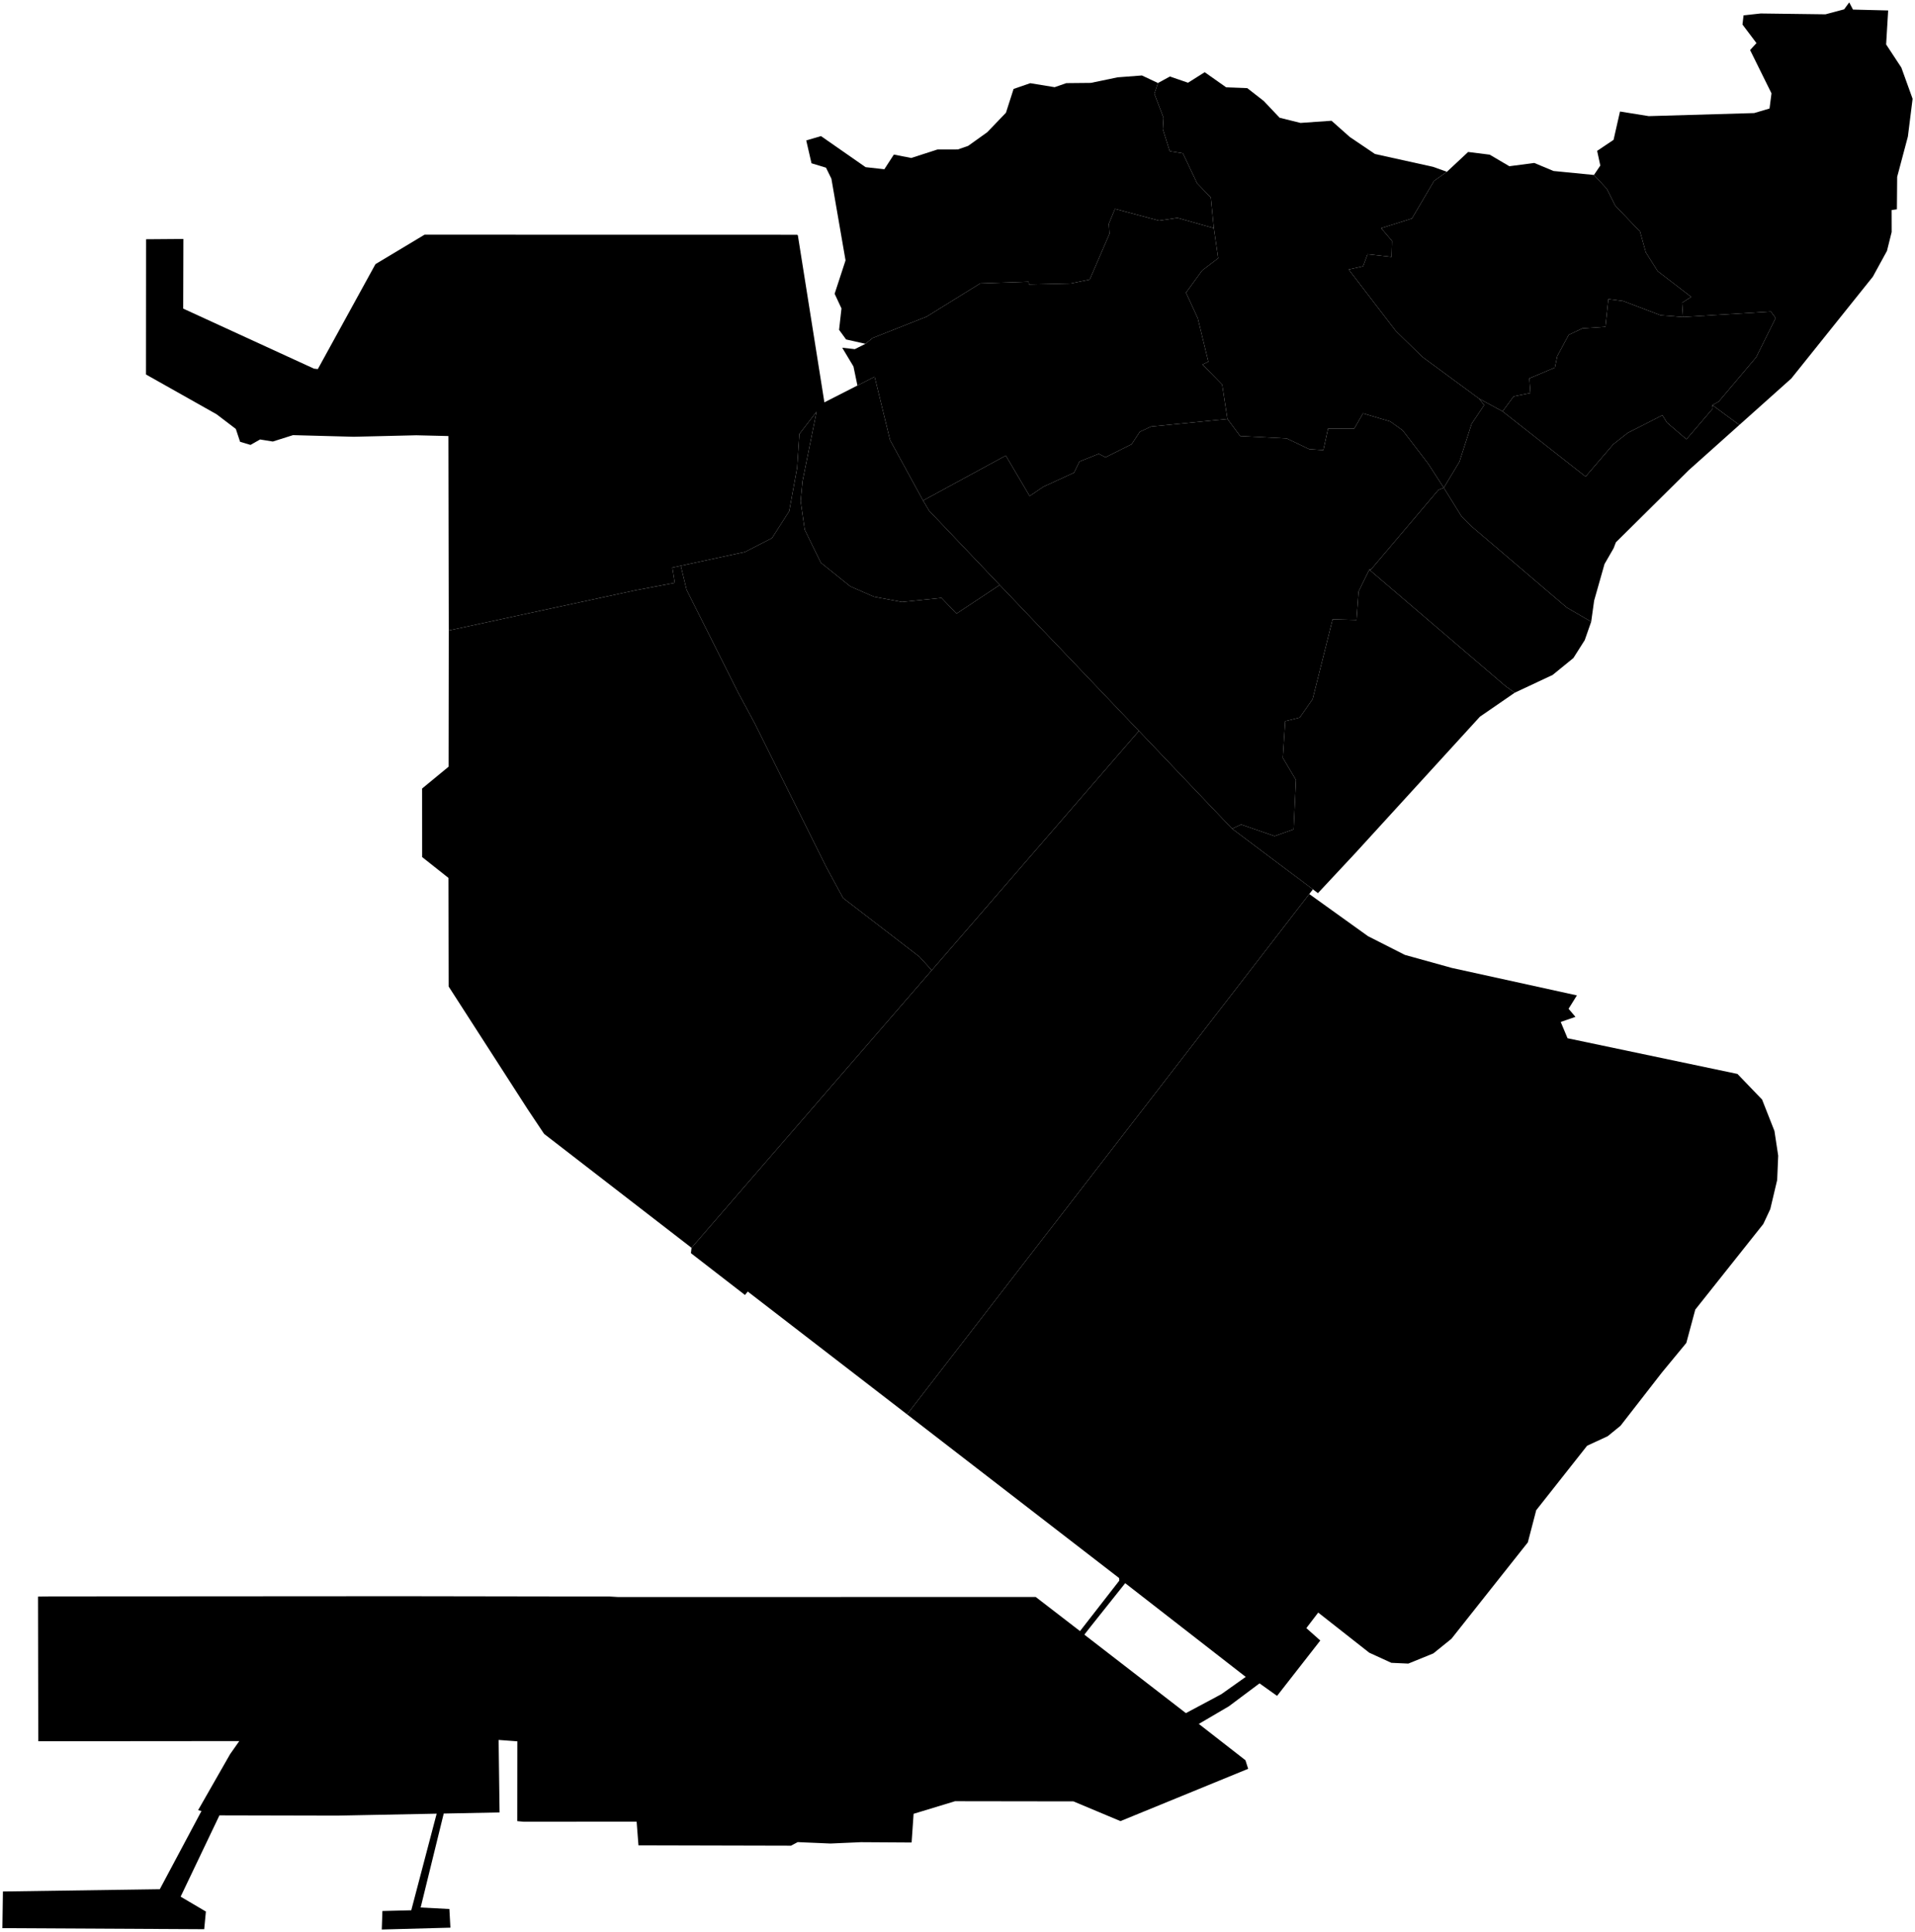 <?xml version="1.0"?>
<svg xmlns="http://www.w3.org/2000/svg" version="1.2" baseProfile="tiny" width="800" height="807" viewBox="0 0 800 807" stroke-linecap="round" stroke-linejoin="round">
<g id="dong">
<path d="M 658.15 424.77 652 426.89 654.85 433.7 725.83 448.61 736.12 459.31 741.28 472.42 742.85 482.76 742.42 492.92 739.54 505.07 736.63 511.29 708.21 547.05 704.47 560.97 694.28 573.32 676.99 595.56 671.62 599.94 663.03 603.91 641.76 630.85 638.26 644.28 606.33 684.57 598.78 690.67 588.33 694.92 581.24 694.6 572.01 690.37 550.69 673.61 545.73 680.1 551.56 685.28 533.5 708.41 526.17 703.18 513.36 712.76 500.81 720.12 520.29 735.29 521.43 738.87 468.08 760.72 448.43 752.48 398.96 752.41 381.66 757.67 380.83 769.65 359.62 769.52 346.92 770.08 333.24 769.49 330.45 770.98 266.72 770.83 265.95 760.96 218.82 760.98 216.09 760.73 216.12 727.39 208.3 726.81 208.7 757.1 185.37 757.56 175.73 796.81 187.73 797.44 188.16 805.23 159.49 806 159.75 798.27 171.81 797.97 182.42 757.61 140.84 758.43 91.67 758.32 75.46 792.28 86.01 798.5 85.31 805.87 1 805.43 1.22 790.12 66.76 789.17 84.17 756.5 82.76 756.15 96.13 732.74 99.96 727.29 15.99 727.36 15.88 666.94 20.74 666.86 167.45 666.77 254.77 666.91 258.28 667.12 432.67 667.09 451.18 681.35 467.58 660.28 467.53 659.2 378.93 590.81 546.95 373.46 571.48 391.06 586.89 398.88 606.48 404.32 658.76 415.8 655.28 421.39 658.15 424.77 Z M 455.64 679.43 452.99 682.83 495.41 715.61 510.22 707.7 520.41 700.48 470.06 661.33 455.64 679.43 Z" fill-rule="evenodd" id="23040650"/>
<path d="M 358.19 161.04 365.38 157.37 371.83 183.86 385.62 209.1 388.13 213.32 417.64 244.36 399.58 256.33 393.32 249.77 376.79 251.46 365.1 249.27 355.28 244.98 342.92 235.07 336.18 221.28 334.46 209.29 335.28 200.92 341.12 171.96 333.94 181.29 332.99 195.5 329.69 213.53 322.52 224.76 311.25 230.56 284.41 236.34 280.87 237.1 281.89 243.48 265.5 246.57 187.48 263.36 187.33 182.15 173.9 181.83 147.77 182.45 122.4 181.77 113.97 184.44 108.65 183.58 104.65 185.85 100.3 184.55 98.52 179.18 90.48 173.05 60.98 156.43 61.02 99.94 76.61 99.82 76.53 128.91 131.18 154 132.78 154.17 156.85 110.34 177.36 98.03 333.06 98.06 333.32 98.37 344.39 168.07 358.19 161.04 Z" id="23040690"/>
<path d="M 507.09 95.3 508.9 107.87 502.22 112.96 495.45 122.26 500.38 132.94 504.79 151.1 502.36 152.26 510.57 160.66 512.76 175.02 480.85 178.19 476.17 180.38 472.73 185.58 461.83 191.03 459.02 189.57 450.95 192.8 448.69 197.44 435.83 203.35 430.15 207.21 420.17 190.31 385.62 209.1 371.83 183.86 365.38 157.37 358.19 161.04 356.54 153.09 351.84 145.25 357.1 145.85 361.55 143.62 364.54 141.2 387.1 132.27 409.51 118.38 429.66 117.68 429.89 118.81 447.45 118.39 455.23 116.78 463.49 97.68 463.22 93.5 465.78 87.25 484.22 92.17 491.86 91.01 507.09 95.3 Z" id="23040510"/>
<path d="M 603.15 203.76 600.9 204.65 572.74 237.9 572.03 237.96 567.54 247.12 566.68 258.97 556.71 258.7 548.36 292.03 542.99 299.73 536.91 301.25 535.91 316.56 541.38 325.79 540.42 346.44 532.48 349.26 518.49 344.43 514.71 346.17 475.79 305.32 417.64 244.36 388.13 213.32 385.62 209.1 420.17 190.31 430.15 207.21 435.83 203.35 448.69 197.44 450.95 192.8 459.02 189.57 461.83 191.03 472.73 185.58 476.17 180.38 480.85 178.19 512.76 175.02 518.09 182.15 537.55 183.16 546.94 187.63 552.83 188.02 554.81 179.02 565.72 179.06 569.4 172.68 580.8 176.06 585.97 179.78 596.62 193.68 603.15 203.76 Z" id="23040570"/>
<path d="M 483.75 34.68 482.23 39.15 486.05 49.16 485.77 53.98 488.67 63.16 494.16 64.05 500.09 76.55 505.82 82.49 507.09 95.3 491.86 91.01 484.22 92.17 465.78 87.25 463.22 93.5 463.49 97.68 455.23 116.78 447.45 118.39 429.89 118.81 429.66 117.68 409.51 118.38 387.1 132.27 364.54 141.2 361.55 143.62 353.46 141.8 350.53 137.78 351.53 128.84 348.67 122.71 353.23 108.77 347.32 74.64 345.07 70.05 339.01 68.21 336.81 58.66 342.97 56.85 361.61 69.83 369.44 70.7 373.41 64.57 380.67 65.99 391.62 62.45 400.15 62.43 404.44 60.94 412.43 55.23 420.24 47.09 423.43 37.15 430.39 34.75 440.58 36.42 445.45 34.73 455.69 34.63 466.9 32.3 477.05 31.53 483.75 34.68 Z" id="23040600"/>
<path d="M 627.7 171.84 662.38 199.09 673.96 185.58 680.01 180.82 694.47 173.45 696.36 176.5 704.52 183.5 715.54 170.63 715.37 169.22 726.62 177.51 705.49 196.4 675.04 226.54 674.1 229 670.29 235.62 665.96 250.88 664.73 259.7 654.53 253.79 614.5 219.67 610.61 215.78 603.15 203.76 609.7 192.87 614.79 177.02 620.01 169.22 617.9 166.52 627.7 171.84 Z" id="23040540"/>
<path d="M 703.09 132.41 739.78 130.16 741.79 132.85 733.65 149.22 718.02 167.74 715.37 169.22 715.54 170.63 704.52 183.5 696.36 176.5 694.47 173.45 680.01 180.82 673.96 185.58 662.38 199.09 627.7 171.84 632.32 165.59 639.34 164.18 638.89 158.05 649.57 153.55 650.56 148.75 655.33 139.89 661.03 137.18 670.66 136.52 671.91 124.93 678.1 125.76 693.76 131.7 703.09 132.41 Z" id="23040550"/>
<path d="M 378.93 590.81 312.38 539.51 311.21 540.94 288.64 523.48 288.89 521.24 389.25 405.3 475.79 305.32 514.71 346.17 548.47 371.5 546.95 373.46 378.93 590.81 Z" id="23040640"/>
<path d="M 288.89 521.24 227.3 473.65 220.42 463.34 187.43 412.1 187.35 366.73 176.36 358.02 176.34 329.38 187.41 320.26 187.48 263.36 265.5 246.57 281.89 243.48 280.87 237.1 284.41 236.34 286.83 246.4 308.43 289.43 315.31 302.19 345.19 362.21 352.21 375.13 384.12 399.67 389.25 405.3 288.89 521.24 Z" id="23040680"/>
<path d="M 665.88 73.09 671.29 78.92 674.73 85.84 685.14 96.74 687.54 105.41 692.5 113.27 706.5 124.03 702.69 126.47 703.09 132.41 693.76 131.7 678.1 125.76 671.91 124.93 670.66 136.52 661.03 137.18 655.33 139.89 650.56 148.75 649.57 153.55 638.89 158.05 639.34 164.18 632.32 165.59 627.7 171.84 617.9 166.52 594.19 149.08 583.05 138.19 563.41 112.57 569.46 111.21 571.29 106.19 581.32 107.31 581.51 100.63 576.99 95.32 589.83 91.28 599.1 75.54 604.45 71.77 613.32 63.48 622.33 64.61 630.54 69.44 640.95 68.07 648.98 71.43 665.88 73.09 Z" id="23040530"/>
<path d="M 799 41.27 797.03 57.04 792.55 73.88 792.44 87.43 790.23 87.75 790.25 96.93 788.29 104.8 782.39 115.59 748.33 158.1 727.16 177.03 726.62 177.51 715.37 169.22 718.02 167.74 733.65 149.22 741.79 132.85 739.78 130.16 703.09 132.41 702.69 126.47 706.5 124.03 692.5 113.27 687.54 105.41 685.14 96.74 674.73 85.84 671.29 78.92 665.88 73.09 668.54 69.15 667.21 63.02 674.07 58.42 676.76 46.58 688.77 48.51 732.83 47.23 739.23 45.33 740.05 38.99 731.11 20.91 733.77 18 727.93 10.25 728.38 6.41 735.54 5.63 762.61 5.98 770.4 3.9 772.52 1 774.09 4 788.79 4.37 787.94 18.56 794.3 28.24 799 41.27 Z" id="23040520"/>
<path d="M 604.45 71.77 599.1 75.54 589.83 91.28 576.99 95.32 581.51 100.63 581.32 107.31 571.29 106.19 569.46 111.21 563.41 112.57 583.05 138.19 594.19 149.08 617.9 166.52 620.01 169.22 614.79 177.02 609.7 192.87 603.15 203.76 596.62 193.68 585.97 179.78 580.8 176.06 569.4 172.68 565.72 179.06 554.81 179.02 552.83 188.02 546.94 187.63 537.55 183.16 518.09 182.15 512.76 175.02 510.57 160.66 502.36 152.26 504.79 151.1 500.38 132.94 495.45 122.26 502.22 112.96 508.9 107.87 507.09 95.3 505.82 82.49 500.09 76.55 494.16 64.05 488.67 63.16 485.77 53.98 486.05 49.16 482.23 39.15 483.75 34.68 488.73 31.96 496.3 34.56 503.27 30.16 512.24 36.48 521.06 36.82 527.94 42.19 534.56 49.18 543.29 51.35 556.25 50.44 563.89 57.23 574.4 64.33 598.66 69.69 604.45 71.77 Z" id="23040560"/>
<path d="M 632.79 289.36 618.25 299.37 566.31 356.23 550.58 373.08 548.47 371.5 514.71 346.17 518.49 344.43 532.48 349.26 540.42 346.44 541.38 325.79 535.91 316.56 536.91 301.25 542.99 299.73 548.36 292.03 556.71 258.7 566.68 258.97 567.54 247.12 572.03 237.96 628.97 286.63 632.79 289.36 Z" id="23040580"/>
<path d="M 632.79 289.36 628.97 286.63 572.03 237.96 572.74 237.9 600.9 204.65 603.15 203.76 610.61 215.78 614.5 219.67 654.53 253.79 664.73 259.7 662.03 267.4 657.29 274.88 648.63 281.93 632.79 289.36 Z" id="23040590"/>
<path d="M 417.64 244.36 475.79 305.32 389.25 405.3 384.12 399.67 352.21 375.13 345.19 362.21 315.31 302.19 308.43 289.43 286.83 246.4 284.41 236.34 311.25 230.56 322.52 224.76 329.69 213.53 332.99 195.5 333.94 181.29 341.12 171.96 335.28 200.92 334.46 209.29 336.18 221.28 342.92 235.07 355.28 244.98 365.1 249.27 376.79 251.46 393.32 249.77 399.58 256.33 417.64 244.36 Z" id="23040660"/>
</g>
</svg>